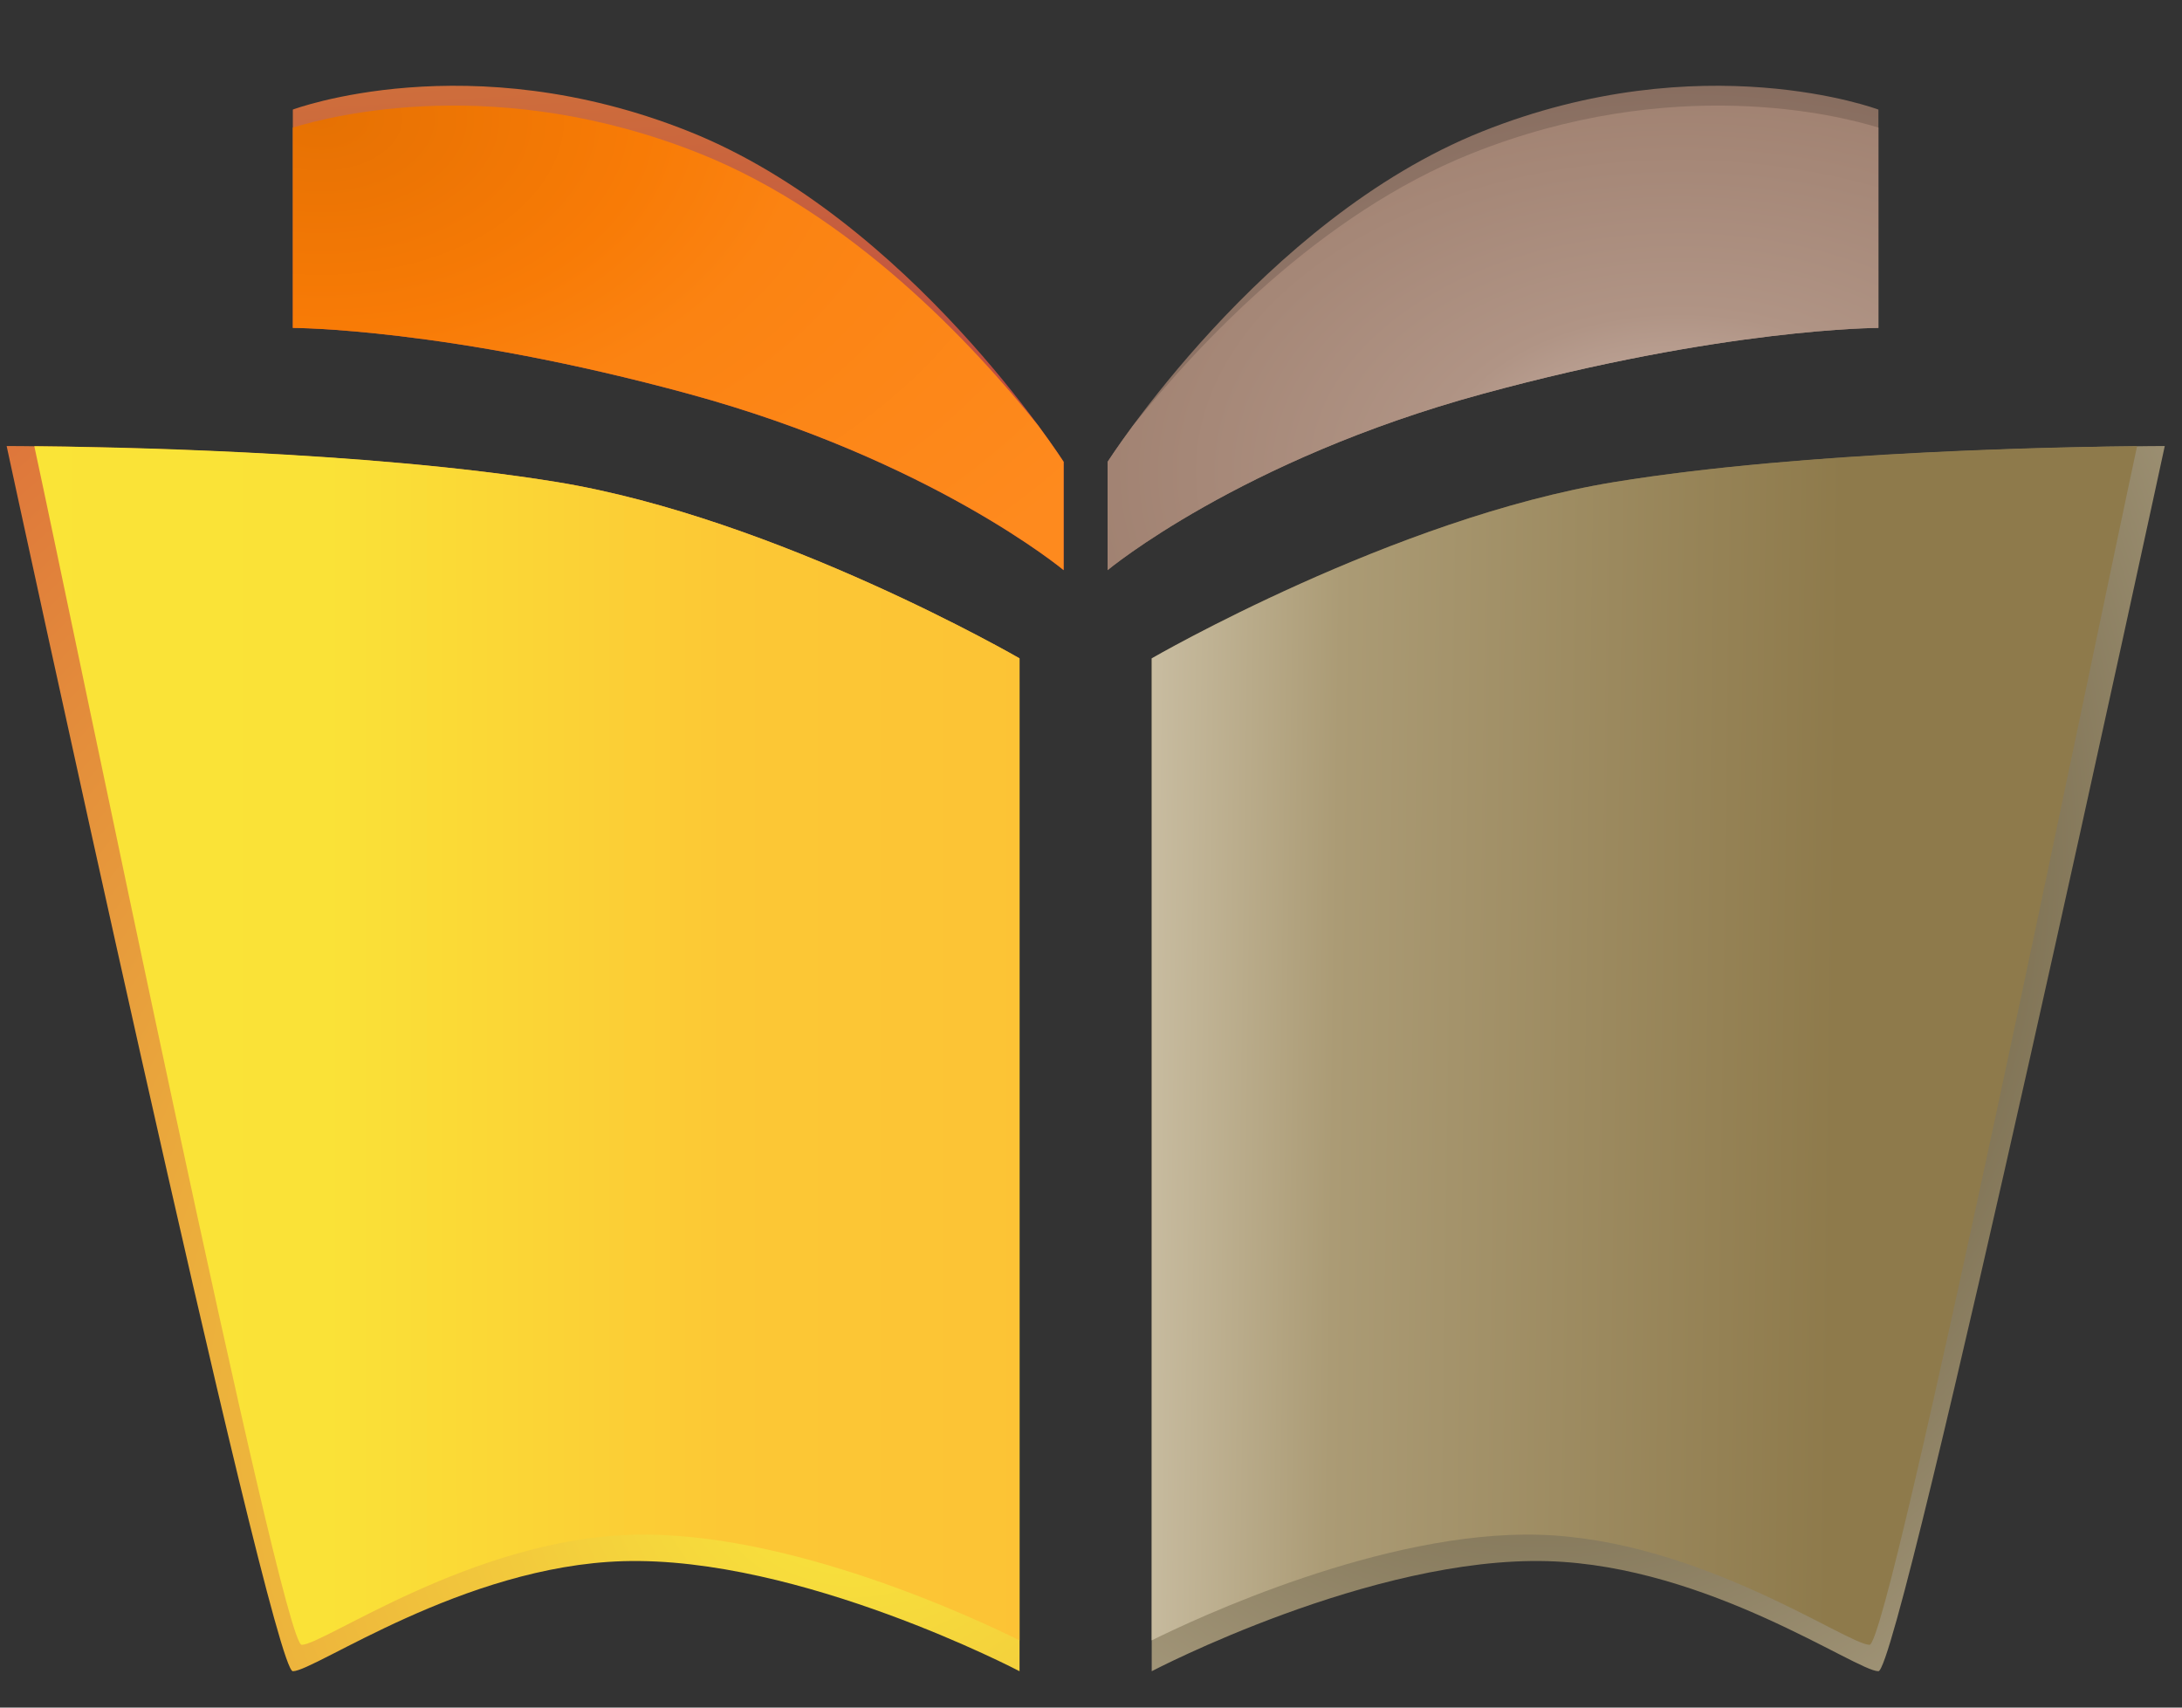 <svg xmlns="http://www.w3.org/2000/svg" xmlns:xlink="http://www.w3.org/1999/xlink" xml:space="preserve" width="138"
     height="108" version="1.1"
     style="shape-rendering:geometricPrecision; text-rendering:geometricPrecision; image-rendering:optimizeQuality; fill-rule:evenodd; clip-rule:evenodd"
     viewBox="18 32 138 108">
 <rect x="18" y="32" width="138" height="108" fill="#333333" stroke="none"/>
 <defs>
  <style type="text/css">
   <![CDATA[
    .fil3 {fill:#FEFEFE}
    .fil4 {fill:#F4F5F4}
    .fil1 {fill:#FEFEFE}
    .fil0 {fill:url(#id1)}
    .fil2 {fill:url(#id2)}
    .fil6 {fill:url(#id3)}
    .fil10 {fill:url(#id4)}
    .fil7 {fill:url(#id5)}
    .fil11 {fill:url(#id6)}
    .fil12 {fill:url(#id7)}
    .fil9 {fill:url(#id8)}
    .fil5 {fill:url(#id9)}
    .fil8 {fill:url(#id10)}
   ]]>
  </style>
  <clipPath id="id0">
    <rect x="0" y="0" width="1065.02" height="147.58"/>
   </clipPath>
  <linearGradient id="id1" gradientUnits="userSpaceOnUse" x1="68.12" y1="170.83" x2="105.94" y2="3.37">
   <stop offset="0" style="stop-opacity:1; stop-color:#FEFEFE"/>
   <stop offset="1" style="stop-opacity:1; stop-color:#EBEBEB"/>
  </linearGradient>
  <linearGradient id="id2" gradientUnits="userSpaceOnUse" xlink:href="#id1" x1="136.54" y1="24.78" x2="37.47" y2="149.48">
  </linearGradient>
  <linearGradient id="id3" gradientUnits="userSpaceOnUse" x1="91.58" y1="66.56" x2="-47.55" y2="66.56">
   <stop offset="0" style="stop-opacity:1; stop-color:#FCC135"/>
   <stop offset="0.2" style="stop-opacity:1; stop-color:#FCC835"/>
   <stop offset="0.38" style="stop-opacity:1; stop-color:#FAE237"/>
   <stop offset="1" style="stop-opacity:1; stop-color:#FAEA37"/>
  </linearGradient>
  <linearGradient id="id4" gradientUnits="userSpaceOnUse" x1="69.88" y1="125.99" x2="209.01" y2="127.88">
   <stop offset="0" style="stop-opacity:1; stop-color:#F5F0E4"/>
   <stop offset="0.149" style="stop-opacity:1; stop-color:#C7BB9F"/>
   <stop offset="0.231" style="stop-opacity:1; stop-color:#AB9B75"/>
   <stop offset="0.459" style="stop-opacity:1; stop-color:#8E7A4B"/>
   <stop offset="0.537" style="stop-opacity:1; stop-color:#8E7A4B"/>
   <stop offset="0.71" style="stop-opacity:1; stop-color:#8D794A"/>
   <stop offset="1" style="stop-opacity:1; stop-color:#8C7849"/>
  </linearGradient>
  <linearGradient id="id5" gradientUnits="userSpaceOnUse" x1="59.09" y1="24.44" x2="62.13" y2="72.03">
   <stop offset="0" style="stop-opacity:1; stop-color:#D88139"/>
   <stop offset="1" style="stop-opacity:1; stop-color:#B23644"/>
  </linearGradient>
  <radialGradient id="id6" gradientUnits="userSpaceOnUse" gradientTransform="matrix(2.201 -1.3957E-16 -9.37635E-17 -1.478 -149 154)" cx="124.13" cy="61.94" r="27.27" fx="124.13" fy="61.94">
   <stop offset="0" style="stop-opacity:1; stop-color:#CFB9AE"/>
   <stop offset="0.259" style="stop-opacity:1; stop-color:#9F8679"/>
   <stop offset="1" style="stop-opacity:1; stop-color:#705445"/>
  </radialGradient>
  <radialGradient id="id7" gradientUnits="userSpaceOnUse" gradientTransform="matrix(2.201 -1.33864E-16 -8.62536E-17 -1.418 -149 150)" cx="124.13" cy="62.19" r="27.27" fx="124.13" fy="62.19">
   <stop offset="0" style="stop-opacity:1; stop-color:#CFB9AE"/>
   <stop offset="0.259" style="stop-opacity:1; stop-color:#B09485"/>
   <stop offset="1" style="stop-opacity:1; stop-color:#916F5D"/>
  </radialGradient>
  <radialGradient id="id8" gradientUnits="userSpaceOnUse" gradientTransform="matrix(1.846 -2.22045E-16 -2.77366E-16 -2.306 -97 286)" cx="115.19" cy="86.56" r="43.35" fx="115.19" fy="86.56">
   <stop offset="0" style="stop-opacity:1; stop-color:#4A3D1E"/>
   <stop offset="1" style="stop-opacity:1; stop-color:#DBCFB3"/>
  </radialGradient>
  <radialGradient id="id9" gradientUnits="userSpaceOnUse" gradientTransform="matrix(-2.71 -3.31873E-16 3.31871E-16 -2.71 266 456)" cx="71.59" cy="122.98" r="43.35" fx="71.59" fy="122.98">
   <stop offset="0" style="stop-opacity:1; stop-color:#FAEA3C"/>
   <stop offset="1" style="stop-opacity:1; stop-color:#D2453B"/>
  </radialGradient>
  <radialGradient id="id10" gradientUnits="userSpaceOnUse" gradientTransform="matrix(-2.201 -2.69504E-16 -1.41202E-16 -1.418 123 96)" cx="38.47" cy="39.85" r="27.27" fx="38.47" fy="39.85">
   <stop offset="0" style="stop-opacity:1; stop-color:#E67103"/>
   <stop offset="0.341" style="stop-opacity:1; stop-color:#F87B06"/>
   <stop offset="0.51" style="stop-opacity:1; stop-color:#FB8312"/>
   <stop offset="1" style="stop-opacity:1; stop-color:#FE8A1E"/>
  </radialGradient>
 </defs>
 <g id="Слой_x0020_1">





  <g id="_1932947372528">
   <path class="fil5" d="M18.42 60.21c0,0 20.89,0 34.81,2.28 13.93,2.28 29.25,11.15 29.25,11.15l0 64.06c0,0 -13.9,-7.29 -25.07,-6.96 -10.12,0.3 -19.5,6.96 -20.89,6.96 -1.39,0 -18.1,-77.49 -18.1,-77.49z" data-v-6dbf7eaf=""/>
   <path class="fil6" d="M20.17 60.22c4.17,0.04 20.87,0.28 33.06,2.27 13.93,2.28 29.25,11.15 29.25,11.15l0 62.11c-2.69,-1.34 -14.66,-6.97 -24.51,-6.68 -10.13,0.29 -19.5,6.96 -20.89,6.96 -1.27,0 -14.47,-64.55 -16.91,-75.81z" data-v-6dbf7eaf=""/>
   <path class="fil7" d="M36.52 38.93c0,0 11.14,-4.18 25.07,1.39 13.93,5.57 23.68,20.89 23.68,20.89l0 6.85c0,0 -8.36,-6.96 -23.68,-11.14 -15.32,-4.18 -25.07,-4.18 -25.07,-4.18l0 -13.81z" data-v-6dbf7eaf=""/>
   <path class="fil8" d="M83.68 58.94c1.03,1.4 1.59,2.27 1.59,2.27l0 6.85c0,0 -8.36,-6.96 -23.68,-11.14 -15.32,-4.18 -25.07,-4.18 -25.07,-4.18l0 -12.67c2.49,-0.77 13.01,-3.45 25.76,1.65 9.55,3.82 17.23,12 21.4,17.22z" data-v-6dbf7eaf=""/>
   <path class="fil9" d="M154.91 60.21c0,0 -20.89,0 -34.82,2.28 -13.93,2.28 -29.25,11.15 -29.25,11.15l0 64.06c0,0 13.9,-7.29 25.07,-6.96 10.13,0.3 19.5,6.96 20.89,6.96 1.39,0 18.11,-77.49 18.11,-77.49z" data-v-6dbf7eaf=""/>
   <path class="fil10" d="M153.16 60.22c-4.18,0.04 -20.88,0.28 -33.07,2.27 -13.93,2.28 -29.25,11.15 -29.25,11.15l0 62.11c2.69,-1.34 14.66,-6.97 24.51,-6.68 10.13,0.29 19.5,6.96 20.89,6.96 1.28,0 14.48,-64.55 16.92,-75.81z" data-v-6dbf7eaf=""/>
   <path class="fil11" d="M136.8 38.93c0,0 -11.14,-4.18 -25.07,1.39 -13.93,5.57 -23.68,20.89 -23.68,20.89l0 6.85c0,0 8.36,-6.96 23.68,-11.14 15.32,-4.18 25.07,-4.18 25.07,-4.18l0 -13.81z" data-v-6dbf7eaf=""/>
   <path class="fil12" d="M89.64 58.94c-1.03,1.4 -1.59,2.27 -1.59,2.27l0 6.85c0,0 8.36,-6.96 23.68,-11.14 15.32,-4.18 25.07,-4.18 25.07,-4.18l0 -12.67c-2.48,-0.77 -13.01,-3.45 -25.76,1.65 -9.55,3.82 -17.22,12 -21.4,17.22z" data-v-6dbf7eaf=""/>
  </g>

 </g>
</svg>